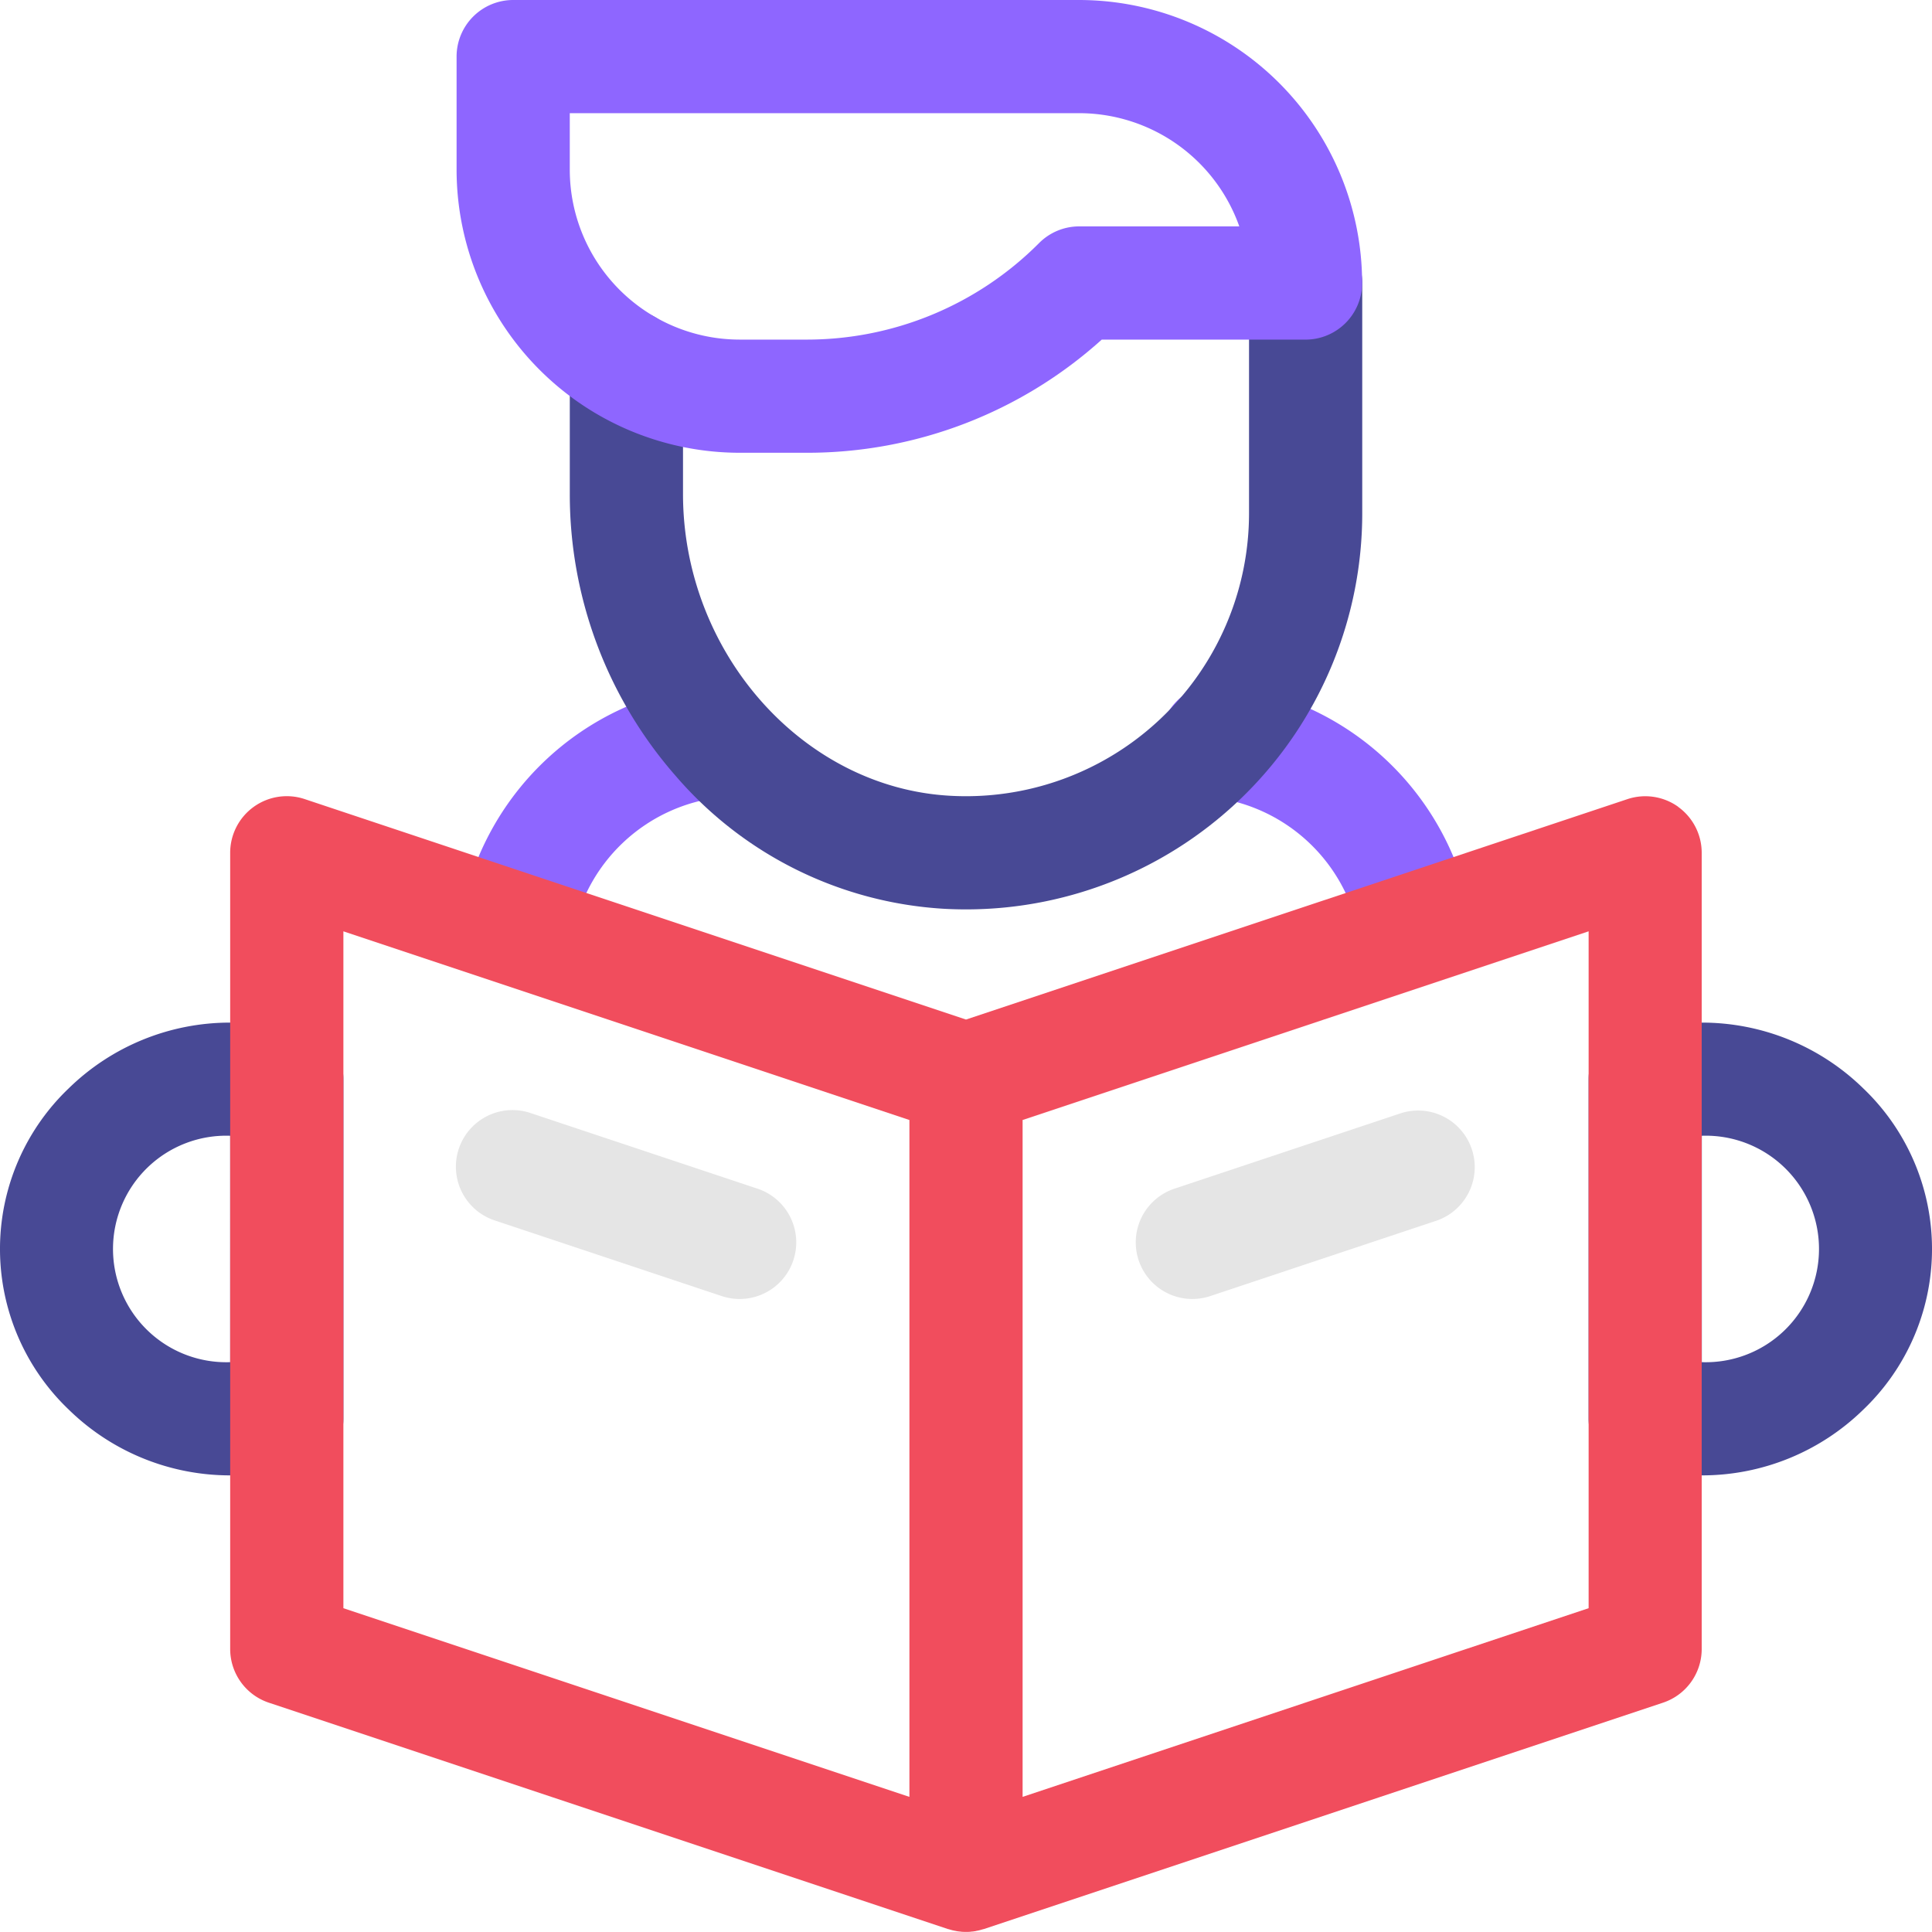<svg id="reading" xmlns="http://www.w3.org/2000/svg" width="100.276" height="100.276"
     viewBox="0 0 100.276 100.276">
  <path id="Path_12219" data-name="Path 12219"
        d="M135.687,304.036a2.94,2.94,0,0,1-.93-.152l-11.751-3.916a2.938,2.938,0,1,1,1.858-5.574l11.751,3.916a2.938,2.938,0,0,1-.928,5.726Zm0,0"
        transform="translate(-97.299 -236.615)" fill="#e5e5e5" />
  <path id="Path_12220" data-name="Path 12220"
        d="M303.933,304.036a2.938,2.938,0,0,1-.928-5.726l11.751-3.916a2.938,2.938,0,0,1,1.858,5.574l-11.751,3.916a2.94,2.94,0,0,1-.93.151Zm0,0"
        transform="translate(-242.045 -236.615)" fill="#e5e5e5" />
  <path id="Path_12221" data-name="Path 12221"
        d="M14.885,294.5H11.947a11.974,11.974,0,0,1-8.376-3.411,11.525,11.525,0,0,1,0-16.681A11.974,11.974,0,0,1,11.947,271h2.938a2.938,2.938,0,0,1,2.938,2.938v17.627A2.938,2.938,0,0,1,14.885,294.5Zm-2.938-17.627a5.879,5.879,0,1,0,0,11.751Zm0,0"
        transform="translate(0 -217.924)" fill="#484995" />
  <path id="Path_12222" data-name="Path 12222"
        d="M426.876,294.5h-2.938A2.938,2.938,0,0,1,421,291.564V273.938A2.938,2.938,0,0,1,423.938,271h2.938a11.974,11.974,0,0,1,8.376,3.411,11.525,11.525,0,0,1,0,16.681A11.974,11.974,0,0,1,426.876,294.5Zm0-17.627v11.751a5.879,5.879,0,1,0,0-11.751Zm0,0"
        transform="translate(-338.547 -217.924)" fill="#484995" />
  <path id="Path_12223" data-name="Path 12223"
        d="M320.955,196.811a2.762,2.762,0,0,1-2.9-2.256,8.826,8.826,0,0,0-7.7-7.325,2.938,2.938,0,1,1,.653-5.839,14.721,14.721,0,0,1,12.849,12.216,2.741,2.741,0,0,1-2.427,3.164,2.965,2.965,0,0,1-.477.039Zm0,0"
        transform="translate(-247.473 -145.851)" fill="#8e66ff" />
  <path id="Path_12224" data-name="Path 12224"
        d="M124.725,196.813a2.982,2.982,0,0,1-.477-.039,2.74,2.74,0,0,1-2.426-3.163,14.721,14.721,0,0,1,12.849-12.217,2.938,2.938,0,1,1,.653,5.839,8.826,8.826,0,0,0-7.7,7.325A2.762,2.762,0,0,1,124.725,196.813Zm0,0"
        transform="translate(-97.932 -145.852)" fill="#8e66ff" />
  <path id="Path_12225" data-name="Path 12225"
        d="M136.162,211.553a2.937,2.937,0,0,0-2.646-.4L99.191,222.591,64.867,211.149A2.938,2.938,0,0,0,61,213.937v41.325a2.938,2.938,0,0,0,2.009,2.787L98.262,269.8l.015,0c.045.015.09.026.136.039.03.008.059.018.09.024.046.011.092.02.138.028.03.006.06.013.09.018.05.008.1.013.149.018.027,0,.054.008.08.01.073.005.145.008.217.008H99.2c.073,0,.145,0,.216-.008.027,0,.054-.007.08-.01.05,0,.1-.01.15-.018.03,0,.059-.011.089-.018.047-.008.093-.017.139-.028l.089-.024c.045-.013.091-.025.136-.04l.015,0,35.253-11.751a2.936,2.936,0,0,0,2.009-2.786V213.937a2.937,2.937,0,0,0-1.22-2.383Zm-69.286,6.459,29.378,9.793v35.131l-29.378-9.793Zm64.631,35.131-29.378,9.793V227.805l29.378-9.793Zm0,0"
        transform="translate(-49.053 -169.674)" fill="#f14d5d" />
  <path id="Path_12226" data-name="Path 12226"
        d="M171.58,95.449q-.557,0-1.117-.029a19.9,19.9,0,0,1-13.968-6.9A22.166,22.166,0,0,1,151,73.887V67.241a2.938,2.938,0,1,1,5.876,0v6.646c0,8.237,6.233,15.264,13.895,15.666a14.69,14.69,0,0,0,15.483-14.668V62.938a2.938,2.938,0,1,1,5.876,0V74.885A20.564,20.564,0,0,1,171.58,95.449Zm0,0"
        transform="translate(-121.426 -48.249)" fill="#484995" />
  <path id="Path_12227" data-name="Path 12227"
        d="M139.131,23.5h-3.442A14.705,14.705,0,0,1,121,8.813V2.938A2.938,2.938,0,0,1,123.938,0h29.378A14.705,14.705,0,0,1,168,14.689a2.938,2.938,0,0,1-2.938,2.938H154.485A22.827,22.827,0,0,1,139.131,23.5ZM126.875,5.876V8.813a8.823,8.823,0,0,0,8.813,8.813h3.442a17.011,17.011,0,0,0,12.108-5.015,2.938,2.938,0,0,1,2.077-.861h8.31a8.829,8.829,0,0,0-8.31-5.876Zm0,0"
        transform="translate(-97.302)" fill="#8e66ff" />
</svg>